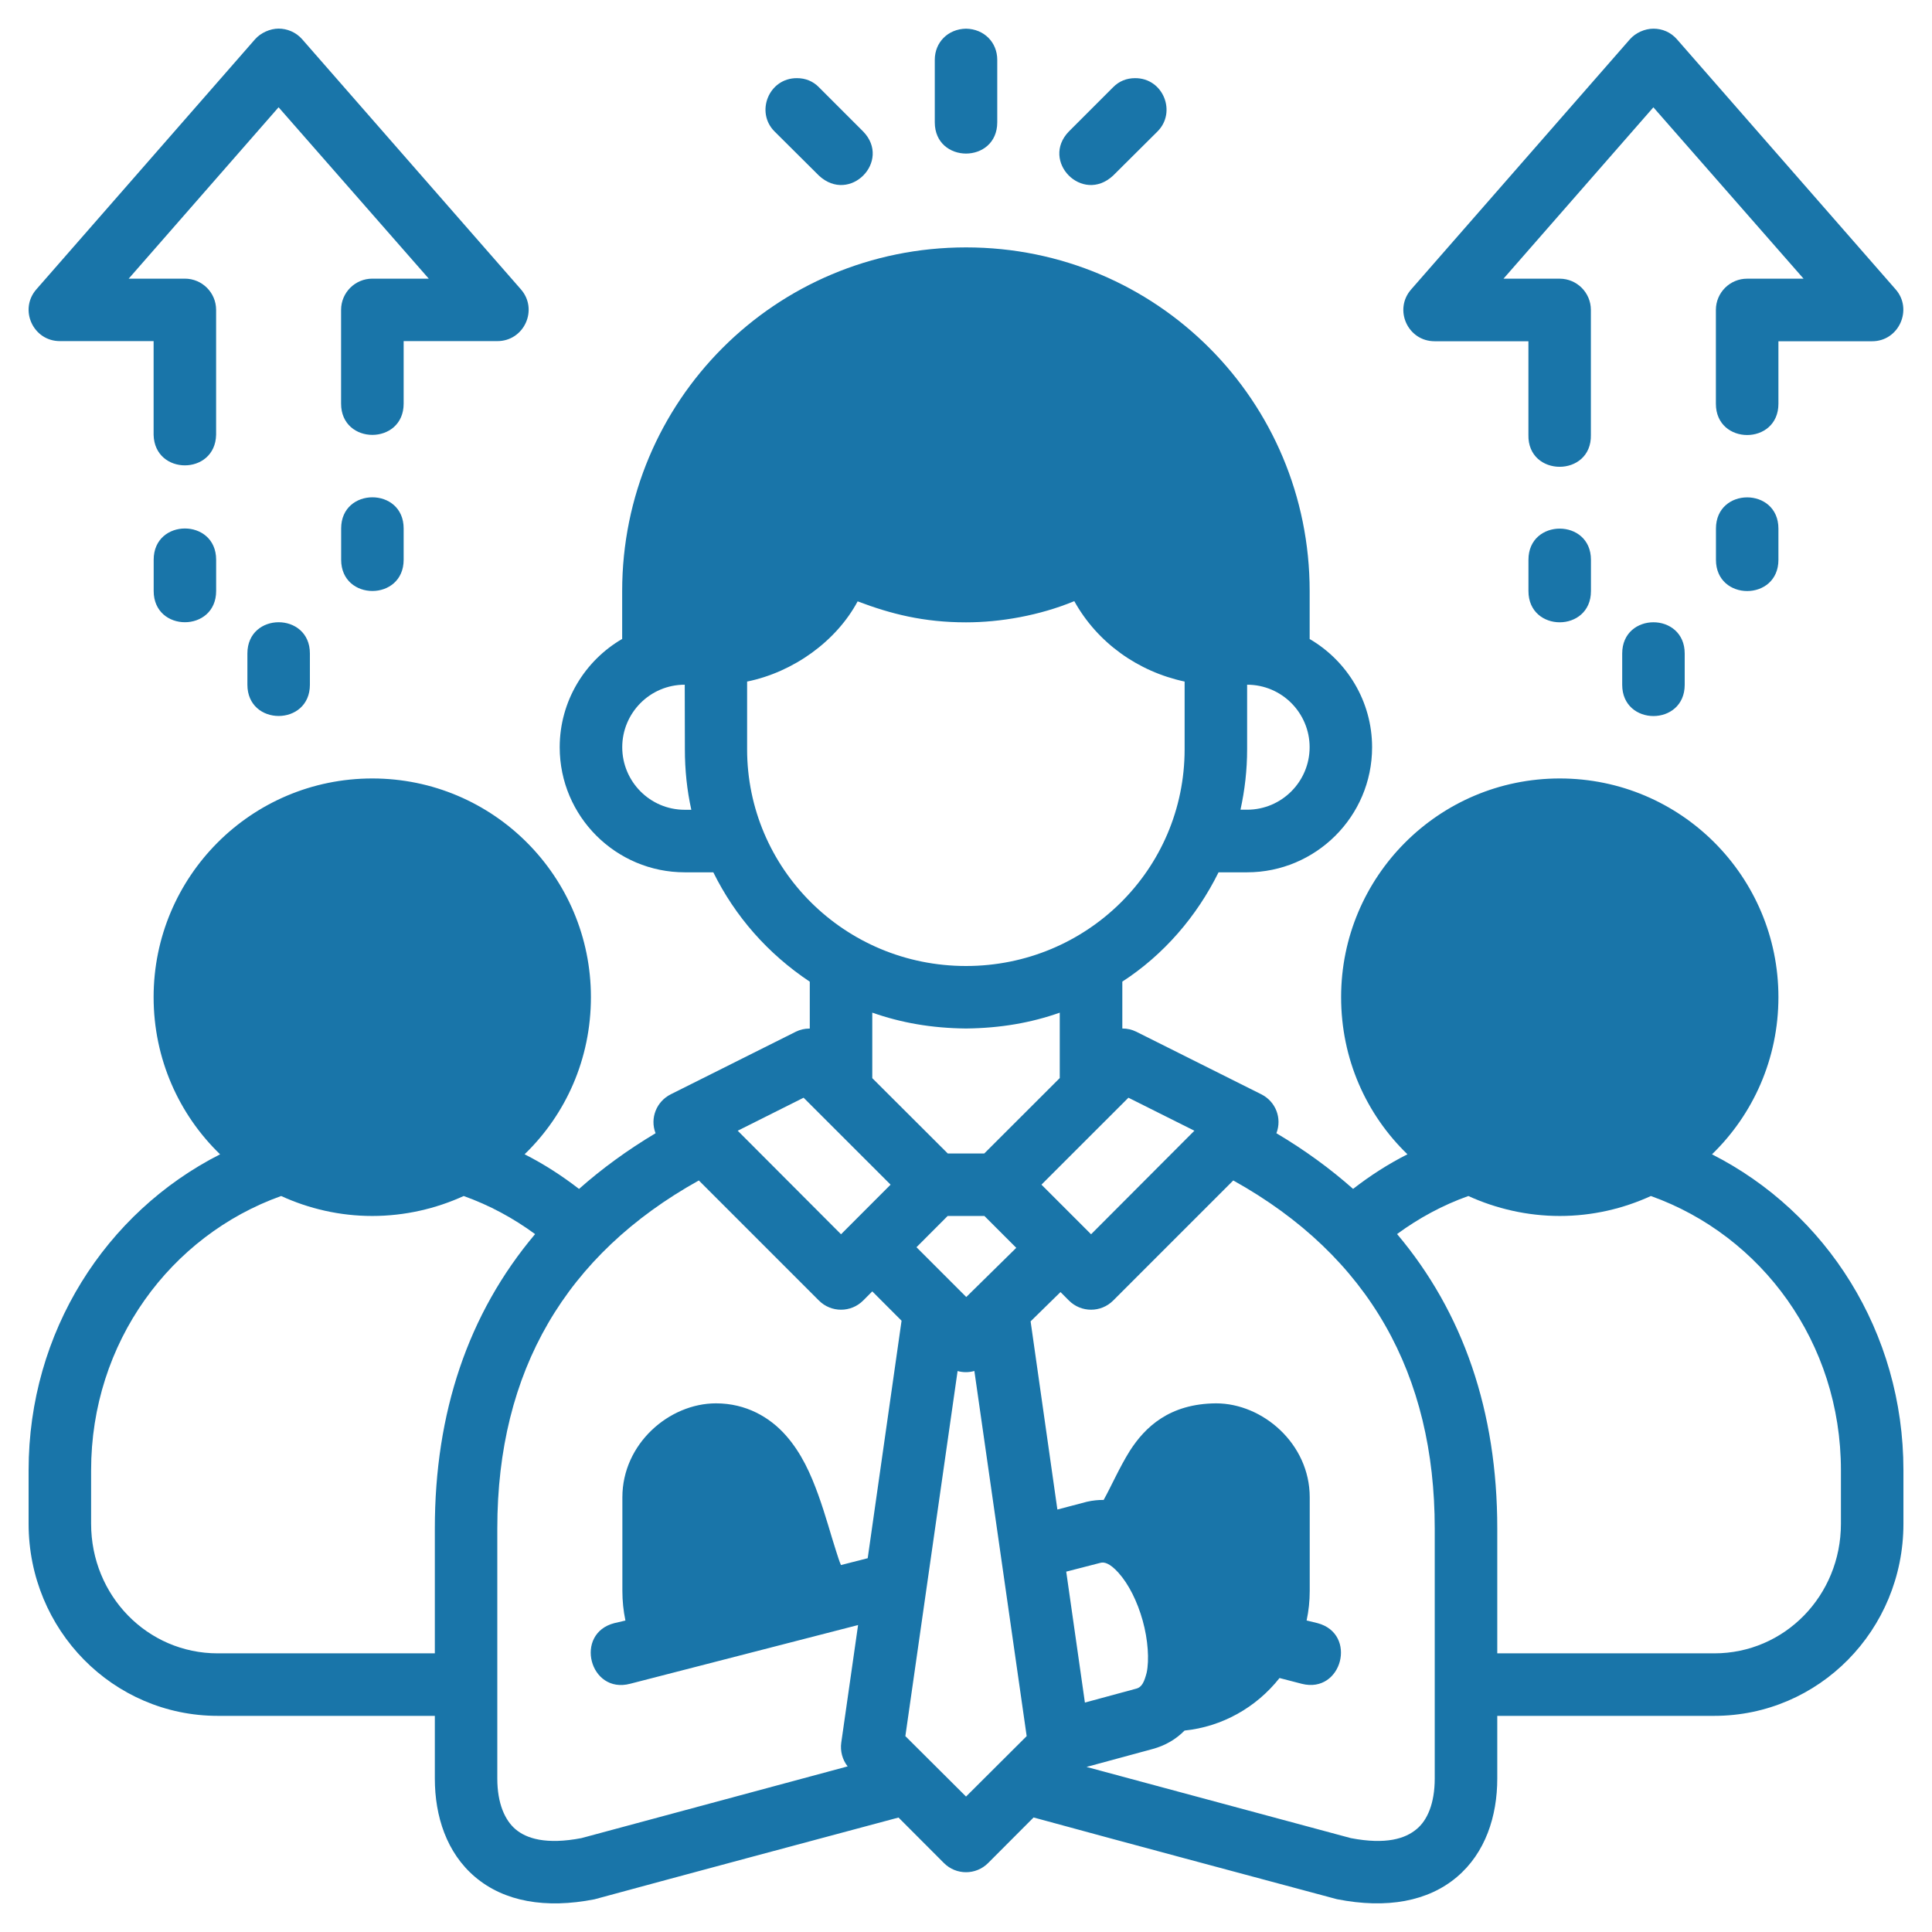 <svg width="57" height="57" viewBox="0 0 57 57" fill="none" xmlns="http://www.w3.org/2000/svg">
<path d="M8.219 0.844C7.971 0.844 7.692 0.968 7.526 1.157L1.075 8.534C0.551 9.13 0.975 10.065 1.768 10.064H4.532V12.828C4.56 14.03 6.349 14.03 6.376 12.828V9.139C6.374 8.633 5.964 8.223 5.457 8.221H3.797L8.219 3.165L12.65 8.221H10.989C10.479 8.219 10.065 8.63 10.063 9.139V11.908C10.063 13.138 11.909 13.138 11.909 11.908V10.064H14.671C15.465 10.066 15.89 9.13 15.366 8.534L8.914 1.157C8.73 0.947 8.468 0.844 8.219 0.844ZM28.501 0.846C27.963 0.856 27.579 1.253 27.579 1.764V3.608C27.579 4.222 28.04 4.53 28.501 4.531C28.961 4.53 29.422 4.222 29.422 3.608V1.764C29.422 1.253 29.038 0.856 28.501 0.846V0.846ZM48.782 0.846C48.523 0.846 48.253 0.97 48.087 1.159L41.636 8.536C41.109 9.132 41.533 10.07 42.329 10.068H45.093V12.83C45.065 14.086 46.964 14.086 46.936 12.83V9.141C46.934 8.634 46.524 8.224 46.018 8.222H44.358L48.78 3.166L53.211 8.222H51.551C51.041 8.219 50.626 8.631 50.624 9.141V11.912C50.624 13.142 52.469 13.142 52.469 11.912V10.068H55.231C56.027 10.071 56.443 9.121 55.926 8.536L49.475 1.159C49.29 0.948 49.041 0.846 48.782 0.846V0.846ZM23.515 2.306C22.681 2.299 22.279 3.311 22.854 3.881L24.161 5.181C25.071 6.027 26.31 4.753 25.468 3.881L24.161 2.574C23.988 2.396 23.764 2.306 23.515 2.306ZM33.486 2.306C33.237 2.306 33.014 2.396 32.84 2.574L31.533 3.881C30.692 4.753 31.93 6.027 32.84 5.181L34.147 3.881C34.722 3.311 34.32 2.299 33.486 2.306ZM28.501 7.299C22.866 7.299 18.356 11.836 18.356 17.438V18.851C17.259 19.488 16.513 20.681 16.513 22.047C16.513 24.09 18.176 25.736 20.202 25.736H21.045C21.69 27.04 22.651 28.136 23.891 28.963V30.346H23.88C23.741 30.346 23.604 30.377 23.479 30.439L19.79 32.285C19.366 32.498 19.17 32.991 19.341 33.434C18.507 33.932 17.755 34.482 17.083 35.077C16.582 34.69 16.049 34.344 15.477 34.055C16.695 32.878 17.434 31.241 17.434 29.418C17.434 25.866 14.558 22.967 10.983 22.967C7.409 22.967 4.532 25.866 4.532 29.418C4.532 31.236 5.279 32.881 6.493 34.056C3.117 35.769 0.844 39.299 0.844 43.376V44.955C0.844 48.092 3.338 50.623 6.424 50.623H12.829V52.474C12.829 53.581 13.175 54.665 14.019 55.378C14.879 56.105 16.094 56.318 17.537 56.036C20.524 55.225 23.512 54.426 26.509 53.623L27.847 54.964C28.207 55.327 28.794 55.327 29.154 54.964L30.494 53.621C33.461 54.431 36.436 55.225 39.443 56.032C40.925 56.325 42.138 56.092 42.982 55.378C43.826 54.665 44.174 53.581 44.174 52.474V50.623H50.577C53.663 50.623 56.157 48.092 56.157 44.955V43.376C56.157 39.299 53.885 35.769 50.509 34.056C51.722 32.881 52.469 31.236 52.469 29.418C52.469 25.866 49.593 22.967 46.018 22.967C42.444 22.967 39.567 25.866 39.567 29.418C39.567 31.241 40.306 32.878 41.524 34.055C40.953 34.344 40.42 34.688 39.92 35.076C39.244 34.477 38.491 33.928 37.658 33.434C37.829 32.991 37.637 32.498 37.212 32.285L33.524 30.439C33.396 30.376 33.255 30.343 33.112 30.344V28.961C34.33 28.171 35.306 27.041 35.951 25.736H36.792C38.817 25.736 40.481 24.09 40.481 22.047C40.481 20.684 39.733 19.491 38.639 18.853V17.438C38.639 11.836 34.135 7.299 28.501 7.299ZM10.987 14.672C10.526 14.672 10.065 14.977 10.065 15.592V16.514C10.065 17.743 11.909 17.743 11.909 16.514V15.592C11.909 14.977 11.448 14.672 10.987 14.672ZM51.547 14.674C51.087 14.674 50.626 14.981 50.626 15.596V16.516C50.626 17.745 52.469 17.745 52.469 16.516V15.596C52.469 14.981 52.008 14.674 51.547 14.674ZM5.456 15.592C4.995 15.592 4.534 15.899 4.534 16.514V17.436C4.534 18.665 6.377 18.665 6.377 17.436V16.514C6.377 15.899 5.917 15.592 5.456 15.592ZM46.016 15.596C45.555 15.596 45.094 15.901 45.094 16.516V17.438C45.094 18.667 46.938 18.667 46.938 17.438V16.516C46.938 15.901 46.477 15.596 46.016 15.596ZM31.695 17.736C32.373 18.958 33.569 19.813 34.95 20.108V22.105C34.95 25.658 32.06 28.5 28.501 28.5C24.906 28.5 22.042 25.615 22.042 22.105V20.108C23.404 19.831 24.671 18.922 25.303 17.742C26.281 18.113 27.25 18.361 28.501 18.361C29.509 18.361 30.661 18.163 31.695 17.736ZM8.221 18.358C7.76 18.358 7.299 18.665 7.299 19.279V20.201C7.299 21.431 9.143 21.431 9.143 20.201V19.279C9.143 18.665 8.682 18.358 8.221 18.358ZM48.782 18.359C48.321 18.359 47.86 18.666 47.86 19.281V20.203C47.86 21.433 49.704 21.433 49.704 20.203V19.281C49.704 18.667 49.243 18.359 48.782 18.359ZM20.202 20.201L20.206 22.105C20.206 22.719 20.268 23.314 20.396 23.891H20.202C19.173 23.891 18.358 23.053 18.358 22.045C18.358 21.038 19.173 20.201 20.202 20.201H20.202ZM36.794 20.201C37.822 20.202 38.638 21.038 38.638 22.045C38.638 23.053 37.821 23.889 36.792 23.889H36.598C36.725 23.313 36.794 22.718 36.794 22.105V20.201ZM25.735 29.876C26.577 30.172 27.475 30.334 28.501 30.344C29.526 30.333 30.426 30.173 31.266 29.877V31.806L29.039 34.031H27.962L25.735 31.809V29.876ZM23.709 32.386L26.275 34.951L24.813 36.415L21.765 33.36L23.709 32.386ZM33.292 32.386L35.238 33.36L32.19 36.415L30.726 34.951L33.292 32.386ZM20.618 34.827L24.16 38.369C24.52 38.731 25.106 38.731 25.467 38.369L25.735 38.1L26.599 38.965L25.6 45.972L24.811 46.174C24.757 46.051 24.72 45.923 24.664 45.751C24.514 45.289 24.357 44.698 24.14 44.098C23.923 43.498 23.65 42.872 23.18 42.343C22.71 41.813 22.011 41.403 21.124 41.403C19.74 41.403 18.362 42.598 18.362 44.174V46.936C18.362 47.233 18.393 47.529 18.452 47.811L18.13 47.886C16.928 48.19 17.394 49.993 18.592 49.676L25.316 47.944L24.82 51.412C24.785 51.661 24.852 51.917 25.008 52.114L17.154 54.23C16.103 54.431 15.531 54.24 15.211 53.97C14.898 53.706 14.672 53.209 14.672 52.474V45.092C14.672 40.447 16.693 37.012 20.618 34.827ZM36.385 34.827C40.418 37.072 42.329 40.569 42.329 45.092V52.474C42.329 53.209 42.108 53.706 41.796 53.963C41.467 54.242 40.9 54.431 39.853 54.23L32.055 52.13L32.347 52.051L33.999 51.603C34.377 51.502 34.696 51.314 34.948 51.057C36.052 50.943 37.06 50.381 37.75 49.507L38.409 49.678C39.597 49.978 40.056 48.202 38.872 47.888L38.549 47.809C38.61 47.528 38.641 47.234 38.641 46.936V44.174C38.641 42.598 37.256 41.403 35.877 41.403C34.499 41.413 33.781 42.107 33.333 42.805C33.026 43.296 32.774 43.873 32.561 44.253C32.409 44.251 32.243 44.267 32.073 44.305L31.196 44.536L30.406 38.984L31.288 38.12L31.536 38.369C31.897 38.731 32.483 38.731 32.843 38.369L36.385 34.827ZM8.295 35.286C9.111 35.66 10.024 35.875 10.983 35.875C11.943 35.875 12.866 35.658 13.68 35.286C14.444 35.558 15.146 35.94 15.787 36.41C13.804 38.761 12.829 41.689 12.829 45.092V48.779H6.424C4.346 48.779 2.688 47.074 2.688 44.955V43.376C2.688 39.608 5.03 36.452 8.295 35.286ZM43.321 35.286C44.136 35.658 45.059 35.875 46.018 35.875C46.978 35.875 47.89 35.66 48.706 35.286C51.972 36.452 54.313 39.608 54.313 43.376V44.955C54.313 47.074 52.655 48.779 50.577 48.779H44.174V45.092C44.174 41.638 43.171 38.724 41.218 36.408C41.858 35.939 42.559 35.557 43.321 35.286ZM27.959 35.875H29.043L29.983 36.815L28.508 38.266L27.039 36.797L27.959 35.875ZM28.747 40.448L30.29 51.221L28.501 53.004L26.711 51.221L28.252 40.45C28.414 40.495 28.586 40.494 28.747 40.448V40.448ZM32.464 46.109C32.565 46.081 32.729 46.101 33 46.403C33.299 46.736 33.554 47.244 33.713 47.813C33.872 48.381 33.909 48.98 33.83 49.35C33.762 49.607 33.697 49.774 33.524 49.82L32.008 50.231L31.457 46.368L32.464 46.109Z" fill="#1975A9"/>
</svg>
